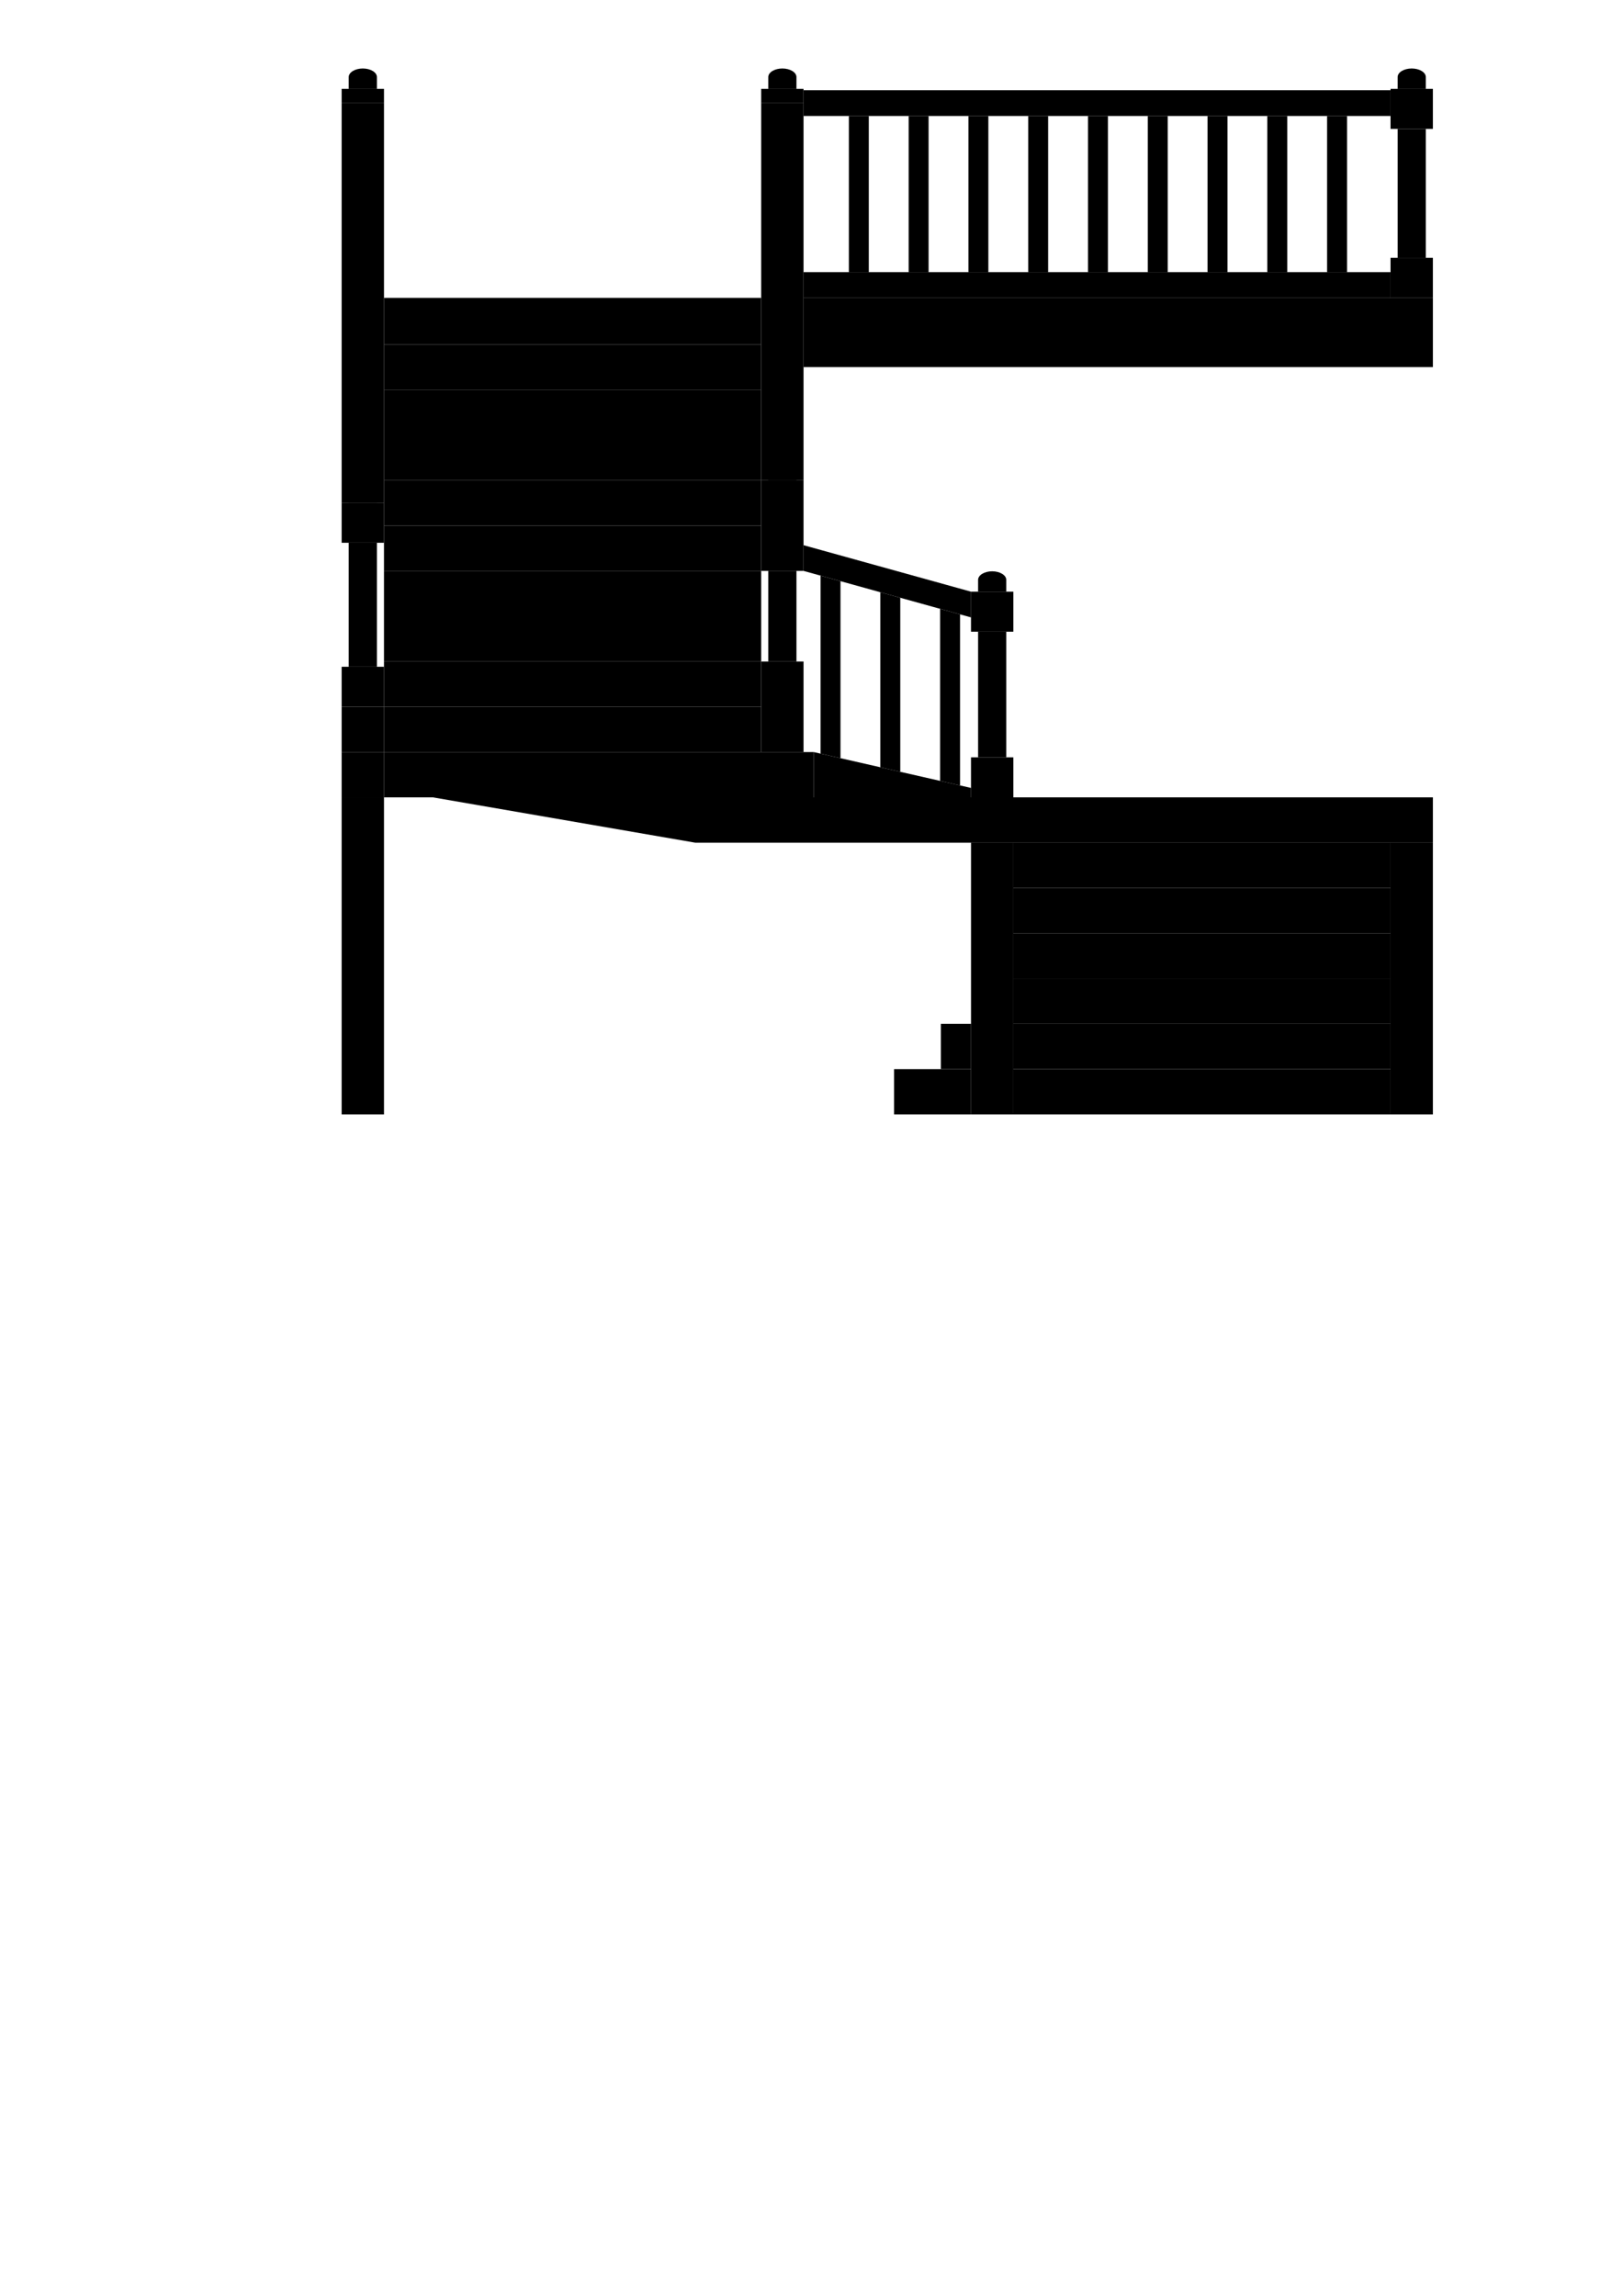 <?xml version="1.0" encoding="UTF-8"?>
<!DOCTYPE svg PUBLIC "-//W3C//DTD SVG 1.1//EN" "http://www.w3.org/Graphics/SVG/1.1/DTD/svg11.dtd">
<!-- Creator: CorelDRAW -->
<svg xmlns="http://www.w3.org/2000/svg" xml:space="preserve" width="210mm" height="297mm" style="shape-rendering:geometricPrecision; text-rendering:geometricPrecision; image-rendering:optimizeQuality; fill-rule:evenodd; clip-rule:evenodd"
viewBox="0 0 210 297"
 xmlns:xlink="http://www.w3.org/1999/xlink">
 <defs>
  <style type="text/css">
   <![CDATA[
   ]]>
  </style>
 </defs>
 <g id="layer_01">
  <g id="_125535856">
   <polygon id="_325808792" class="fil0" points="103.969,38.535 103.969,47.492 185.402,47.492 185.402,38.535 "/>
   <rect id="_325806872" class="fil0" x="44.206" y="13.338" width="5.479" height="51.699"/>
   <rect id="_326602040" class="fil0" x="98.49" y="13.338" width="5.479" height="48.801"/>
   <rect id="_325808648" class="fil0" x="98.49" y="11.495" width="5.479" height="1.843"/>
   <rect id="_325813880" class="fil0" x="44.206" y="11.495" width="5.479" height="1.843"/>
   <rect id="_325807232" class="fil0" x="125.639" y="109.013" width="5.479" height="35.158"/>
   <rect id="_325807424" class="fil0" x="179.922" y="109.013" width="5.479" height="35.158"/>
   <rect id="_325807664" class="fil0" x="179.922" y="11.495" width="5.479" height="5.178"/>
   <rect id="_325809200" class="fil0" x="179.922" y="33.356" width="5.479" height="5.178"/>
   <rect id="_325807040" class="fil0" x="49.684" y="38.535" width="48.806" height="6.028"/>
   <rect id="_325807688" class="fil0" x="49.684" y="44.562" width="48.806" height="5.859"/>
   <rect id="_325807112" class="fil0" x="49.684" y="50.421" width="48.806" height="5.859"/>
   <rect id="_325809344" class="fil0" x="49.684" y="56.279" width="48.806" height="5.859"/>
   <rect id="_325809320" class="fil0" x="49.684" y="62.138" width="48.806" height="5.859"/>
   <rect id="_325809992" class="fil0" x="49.684" y="67.997" width="48.806" height="5.859"/>
   <rect id="_325809632" class="fil0" x="49.684" y="73.857" width="48.806" height="5.859"/>
   <rect id="_325806680" class="fil0" x="49.684" y="79.716" width="48.806" height="5.859"/>
   <rect id="_325809128" class="fil0" x="49.684" y="85.576" width="48.806" height="5.859"/>
   <rect id="_325810328" class="fil0" x="49.684" y="91.435" width="48.806" height="5.859"/>
   <rect id="_325808504" class="fil0" x="49.684" y="97.294" width="55.614" height="5.859"/>
   <polygon id="_325806824" class="fil0" points="56.024,103.153 185.402,103.154 185.402,109.013 89.952,109.013 "/>
   <rect id="_325809800" class="fil0" x="131.117" y="109.014" width="48.806" height="5.859"/>
   <rect id="_325808984" class="fil0" x="131.117" y="114.873" width="48.806" height="5.859"/>
   <rect id="_325808816" class="fil0" x="131.117" y="120.733" width="48.806" height="5.859"/>
   <rect id="_325807760" class="fil0" x="131.117" y="126.592" width="48.806" height="5.859"/>
   <path id="_125270064" class="fil0" d="M121.74 132.452l3.898 0 0 5.859 -3.898 0 0 -5.859zm9.377 0l48.806 0 0 5.859 -48.806 0 0 -5.859z"/>
   <path id="_125269680" class="fil0" d="M115.685 138.312l9.953 0 0 5.859 -9.953 0 0 -5.859zm15.431 0l48.806 0 0 5.859 -48.806 0 0 -5.859z"/>
   <line id="_325808192" class="fil1" x1="105.298" y1="101.449" x2="49.684" y2= "91.435" />
   <rect id="_325808600" class="fil0" x="125.637" y="76.543" width="5.479" height="5.178"/>
   <rect id="_325808480" class="fil0" x="125.637" y="97.976" width="5.479" height="5.178"/>
   <rect id="_125267376" class="fil0" x="44.206" y="103.153" width="5.479" height="41.018"/>
   <rect id="_325808216" class="fil0" x="98.49" y="62.139" width="5.479" height="11.718"/>
   <rect id="_125271192" class="fil0" x="98.49" y="85.576" width="5.479" height="11.718"/>
   <rect id="_325808960" class="fil0" x="99.408" y="73.856" width="3.644" height="11.719"/>
   <rect id="_325810856" class="fil0" x="44.206" y="65.037" width="5.479" height="5.178"/>
   <rect id="_325809008" class="fil0" x="44.206" y="86.256" width="5.479" height="5.178"/>
   <rect id="_325807976" class="fil0" x="44.206" y="91.435" width="5.479" height="5.859"/>
   <rect id="_325807208" class="fil0" x="44.206" y="97.295" width="5.479" height="5.859"/>
   <rect id="_325808264" class="fil0" x="45.123" y="70.215" width="3.644" height="16.041"/>
   <rect id="_326609720" class="fil0" x="126.556" y="81.722" width="3.644" height="16.254"/>
   <rect id="_125269560" class="fil0" x="180.841" y="16.673" width="3.644" height="16.683"/>
   <rect id="_326606768" class="fil0" transform="matrix(5.3635E-014 -1.301 0.886 1.50769E-014 103.969 15.002)" width="2.558" height="85.725"/>
   <rect id="_325808624" class="fil0" transform="matrix(5.3635E-014 -1.301 0.886 1.50769E-014 103.969 38.535)" width="2.558" height="85.725"/>
   <polygon id="_325574872" class="fil0" points="103.969,73.856 103.969,70.529 125.639,76.543 125.639,79.871 "/>
   <rect id="_326605232" class="fil0" x="109.835" y="15.002" width="2.579" height="20.205"/>
   <rect id="_325810904" class="fil0" x="117.57" y="15.002" width="2.579" height="20.205"/>
   <rect id="_125268168" class="fil0" x="125.304" y="15.002" width="2.579" height="20.205"/>
   <rect id="_325807640" class="fil0" x="133.04" y="15.002" width="2.579" height="20.205"/>
   <rect id="_125529592" class="fil0" x="140.774" y="15.002" width="2.579" height="20.205"/>
   <rect id="_325573240" class="fil0" x="148.51" y="15.002" width="2.579" height="20.205"/>
   <rect id="_325810160" class="fil0" x="156.244" y="15.002" width="2.579" height="20.205"/>
   <rect id="_325809296" class="fil0" x="163.978" y="15.002" width="2.579" height="20.205"/>
   <rect id="_325812776" class="fil0" x="171.714" y="15.002" width="2.579" height="20.205"/>
   <polygon id="_325807136" class="fil0" points="108.75,98.082 108.75,75.184 106.172,74.468 106.172,97.494 "/>
   <polygon id="_125532688" class="fil0" points="113.907,76.615 113.907,99.257 116.486,99.845 116.486,77.331 "/>
   <polygon id="_325808432" class="fil0" points="121.642,78.762 121.642,101.02 124.22,101.608 124.22,79.478 "/>
   <path id="_325809824" class="fil0" d="M101.23 59.503l0 0c1.002,0 1.822,0.498 1.822,1.107l0 1.529 -3.644 0 0 -1.529c0,-0.609 0.82,-1.107 1.822,-1.107z"/>
   <path id="_325808024" class="fil0" d="M101.23 8.859l0 0c1.002,0 1.822,0.498 1.822,1.107l0 1.529 -3.644 0 0 -1.529c0,-0.609 0.82,-1.107 1.822,-1.107z"/>
   <path id="_125533216" class="fil0" d="M182.663 8.859l0 0c1.002,0 1.822,0.498 1.822,1.107l0 1.529 -3.644 0 0 -1.529c0,-0.609 0.82,-1.107 1.822,-1.107z"/>
   <path id="_125536624" class="fil0" d="M46.945 8.859l0 0c1.002,0 1.822,0.498 1.822,1.107l0 1.529 -3.644 0 0 -1.529c0,-0.609 0.82,-1.107 1.822,-1.107z"/>
   <path id="_125537152" class="fil0" d="M46.945 62.401l0 0c1.002,0 1.822,0.498 1.822,1.107l0 1.529 -3.644 0 0 -1.529c0,-0.609 0.82,-1.107 1.822,-1.107z"/>
   <path id="_325810496" class="fil0" d="M128.378 73.907l0 0c1.002,0 1.822,0.498 1.822,1.107l0 1.529 -3.644 0 0 -1.529c0,-0.609 0.82,-1.107 1.822,-1.107z"/>
   <polygon id="_325811312" class="fil0" points="113.907,99.257 108.75,98.082 106.172,97.494 105.298,97.294 105.298,101.449 105.298,103.154 125.639,103.154 125.639,101.932 124.22,101.608 121.642,101.02 116.486,99.845 "/>
  </g>
 </g>
</svg>
